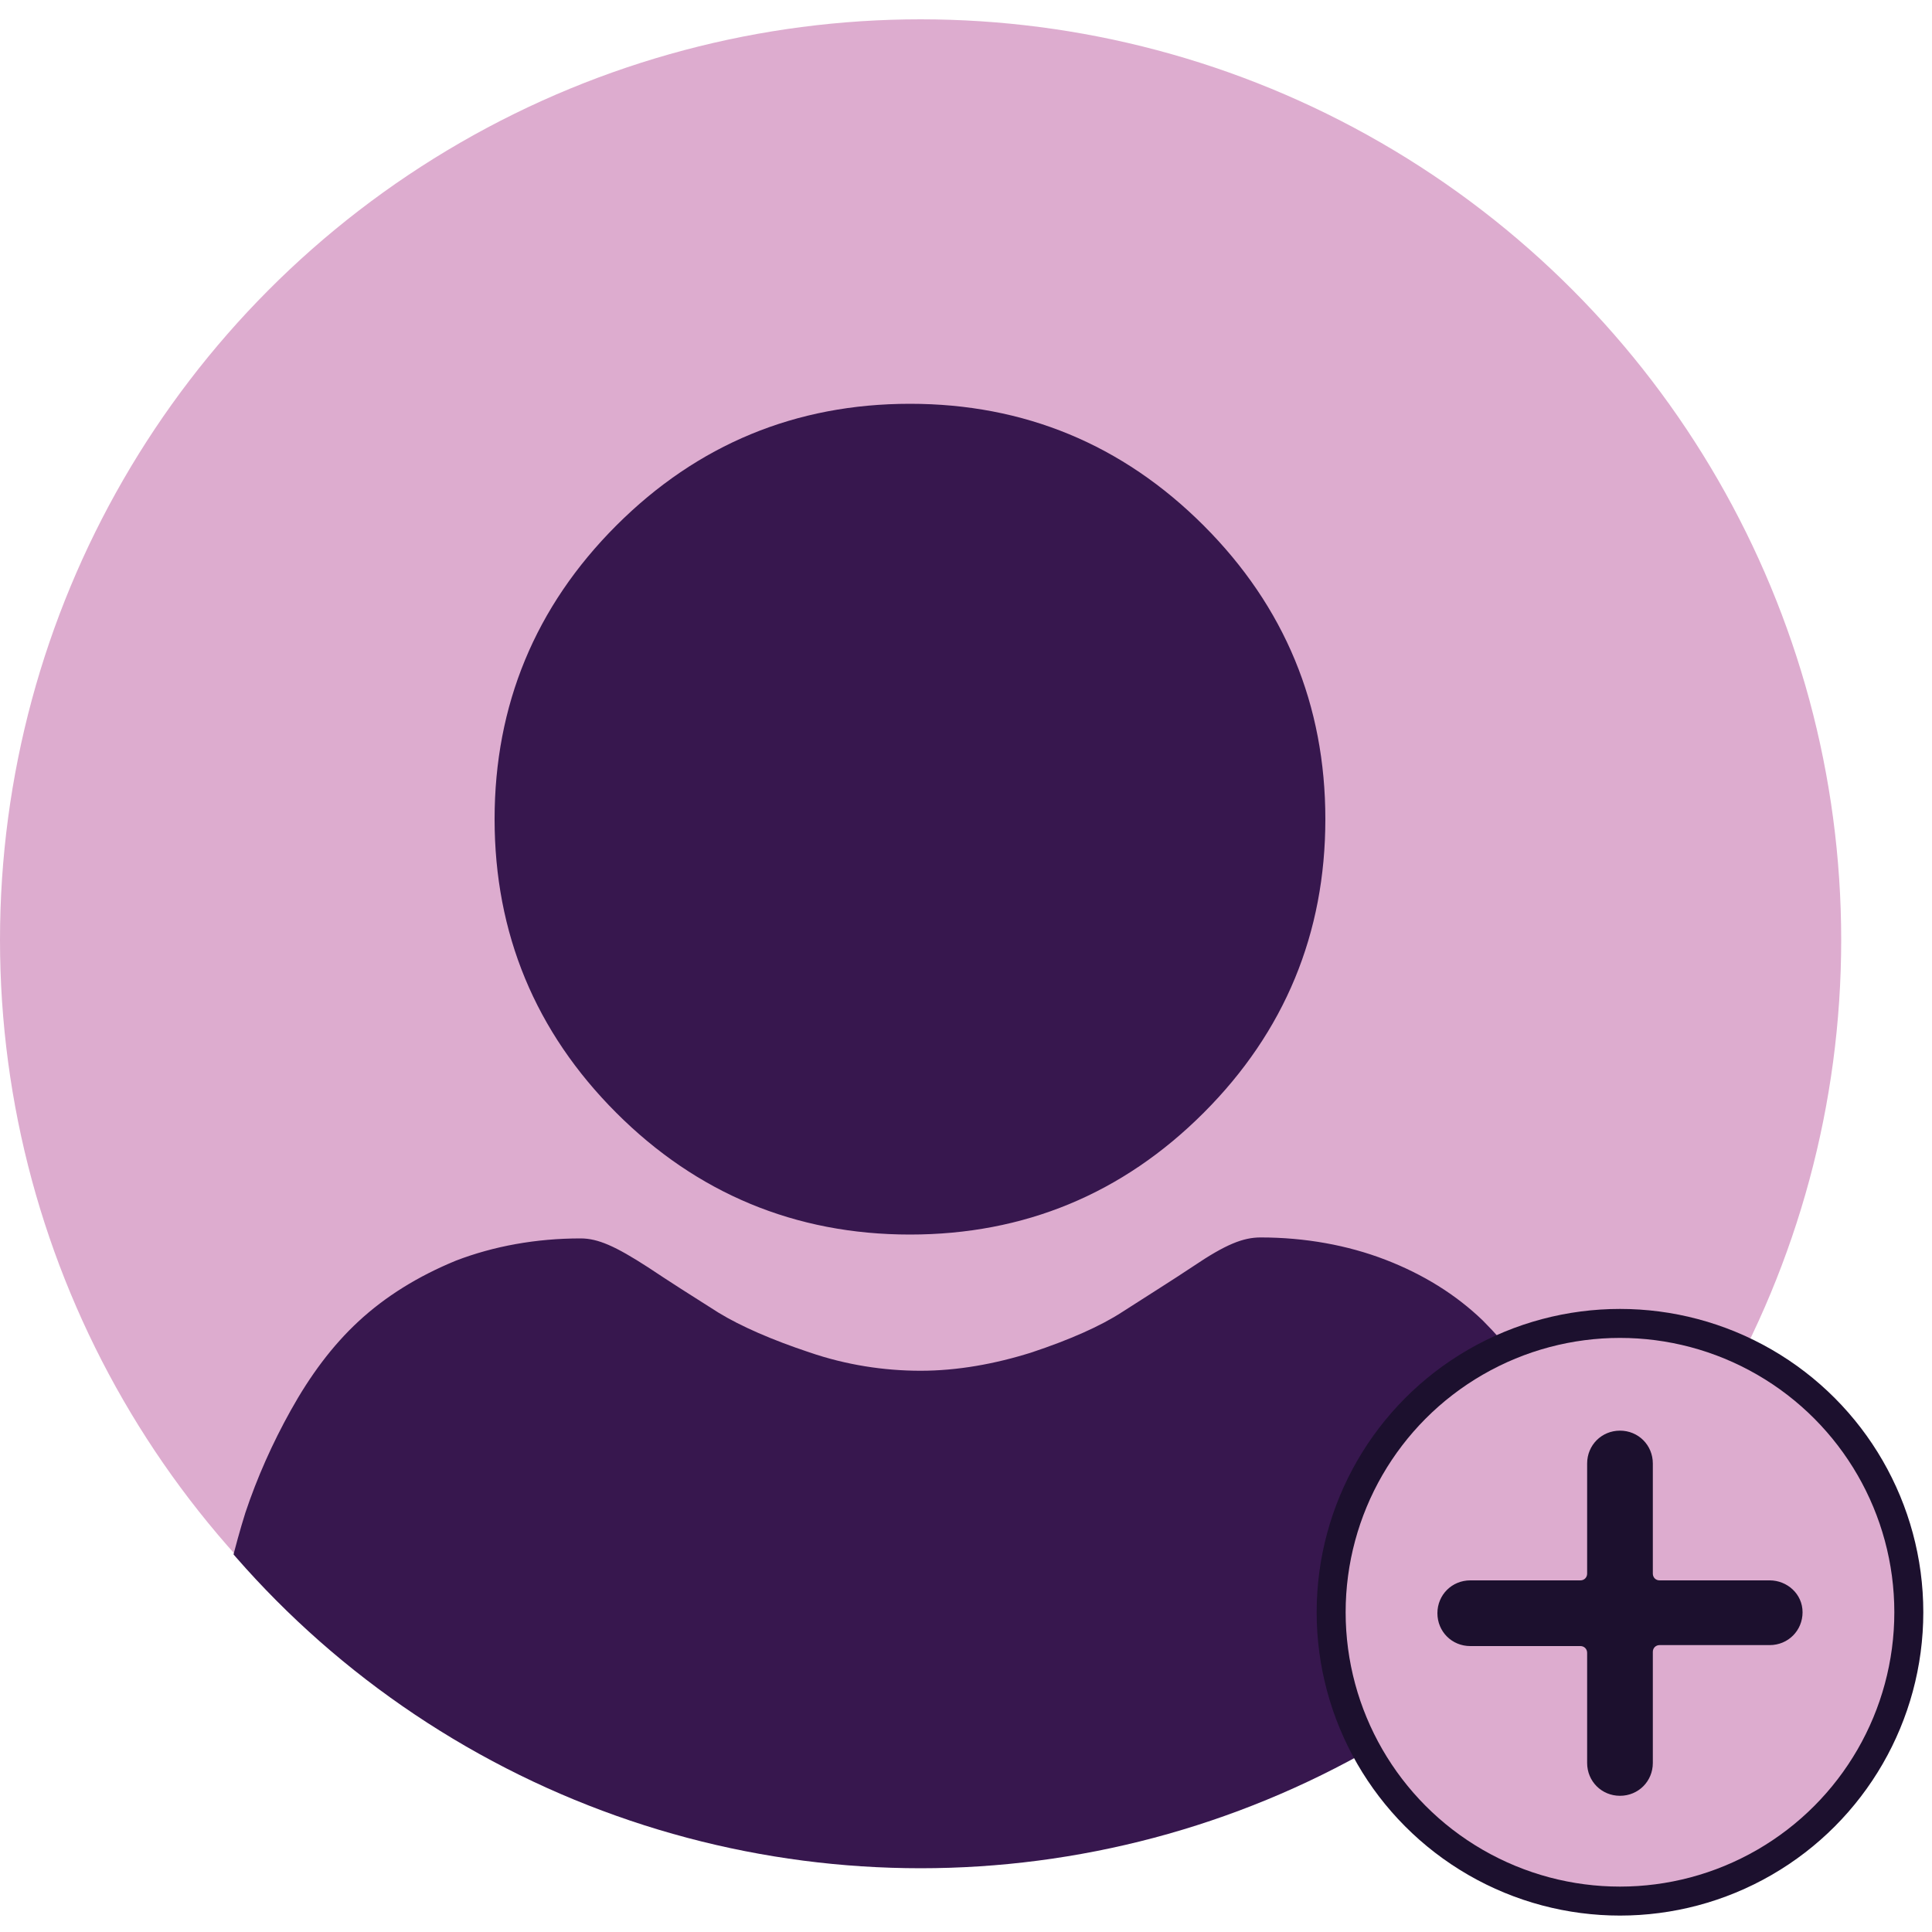 <?xml version="1.0" encoding="utf-8"?>
<!-- Generator: Adobe Illustrator 19.0.0, SVG Export Plug-In . SVG Version: 6.00 Build 0)  -->
<svg version="1.1" id="Layer_1" xmlns="http://www.w3.org/2000/svg" xmlns:xlink="http://www.w3.org/1999/xlink" x="0px" y="0px"
	 viewBox="0 0 200 200" style="enable-background:new 0 0 200 200;" xml:space="preserve">
<style type="text/css">
	.st0{fill:#DDACCF;}
	.st1{clip-path:url(#XMLID_2_);fill:#37174E;}
	.st2{fill:#DDACCF;stroke:#1C102E;stroke-width:3;stroke-miterlimit:10;}
	.st3{fill:#1C102E;}
</style>
<g id="XMLID_18_">
	<g id="XMLID_35_">
		<g id="XMLID_36_">
			<circle id="XMLID_37_" class="st0" cx="95.3" cy="97.3" r="95.3"/>
		</g>
	</g>
	<g id="XMLID_31_">
		<defs>
			<circle id="XMLID_275_" cx="95.3" cy="99.3" r="94.1"/>
		</defs>
		<clipPath id="XMLID_2_">
			<use xlink:href="#XMLID_275_"  style="overflow:visible;"/>
		</clipPath>
		<path id="XMLID_32_" class="st1" d="M63.8,115.2c-8.4-8.4-12.6-18.6-12.6-30.4c0-11.8,4.2-22,12.6-30.4s18.6-12.6,30.4-12.6
			c11.8,0,22,4.2,30.4,12.6c8.4,8.4,12.6,18.6,12.6,30.4c0,11.8-4.2,22-12.6,30.4c-8.4,8.4-18.6,12.6-30.4,12.6
			C82.3,127.8,72.1,123.5,63.8,115.2z M169.4,179.1c-0.2-3.5-0.7-7.3-1.4-11.3c-0.7-4-1.7-7.9-2.8-11.3c-1.2-3.6-2.7-7.2-4.7-10.6
			c-2-3.5-4.4-6.6-7-9.2c-2.8-2.7-6.2-4.8-10.1-6.3c-3.9-1.5-8.3-2.3-12.9-2.3c-1.8,0-3.6,0.7-7,3c-2.1,1.4-4.5,2.9-7.3,4.7
			c-2.3,1.5-5.5,2.9-9.4,4.2c-3.8,1.2-7.7,1.9-11.5,1.9s-7.7-0.6-11.5-1.9c-3.9-1.3-7.1-2.7-9.4-4.1c-2.7-1.7-5.2-3.3-7.3-4.7
			c-3.4-2.2-5.2-3-7-3c-4.6,0-9,0.8-12.9,2.3c-3.9,1.6-7.3,3.7-10.1,6.3c-2.7,2.5-5,5.6-7,9.2c-1.9,3.4-3.5,7-4.7,10.6
			c-1.1,3.5-2,7.3-2.8,11.3c-0.7,4-1.2,7.8-1.4,11.3c-0.2,3.4-0.4,7-0.4,10.5c0,9.3,3,16.9,8.8,22.4c5.8,5.5,13.4,8.3,22.7,8.3h86
			c9.3,0,16.9-2.8,22.7-8.3c5.8-5.6,8.8-13.1,8.8-22.4C169.8,186,169.7,182.5,169.4,179.1z"/>
	</g>
	<circle id="XMLID_274_" class="st2" cx="167.7" cy="166.9" r="29.9"/>
	<path id="XMLID_309_" class="st3" d="M183.2,163.6h-11.4c-0.4,0-0.7-0.3-0.7-0.7v-11.4c0-1.9-1.5-3.4-3.4-3.4s-3.4,1.5-3.4,3.4
		v11.4c0,0.4-0.3,0.7-0.7,0.7h-11.4c-1.9,0-3.4,1.5-3.4,3.4s1.5,3.4,3.4,3.4h11.4c0.4,0,0.7,0.3,0.7,0.7v11.4c0,1.9,1.5,3.4,3.4,3.4
		s3.4-1.5,3.4-3.4V171c0-0.4,0.3-0.7,0.7-0.7h11.4c1.9,0,3.4-1.5,3.4-3.4S185,163.6,183.2,163.6z"/>
</g>
</svg>
